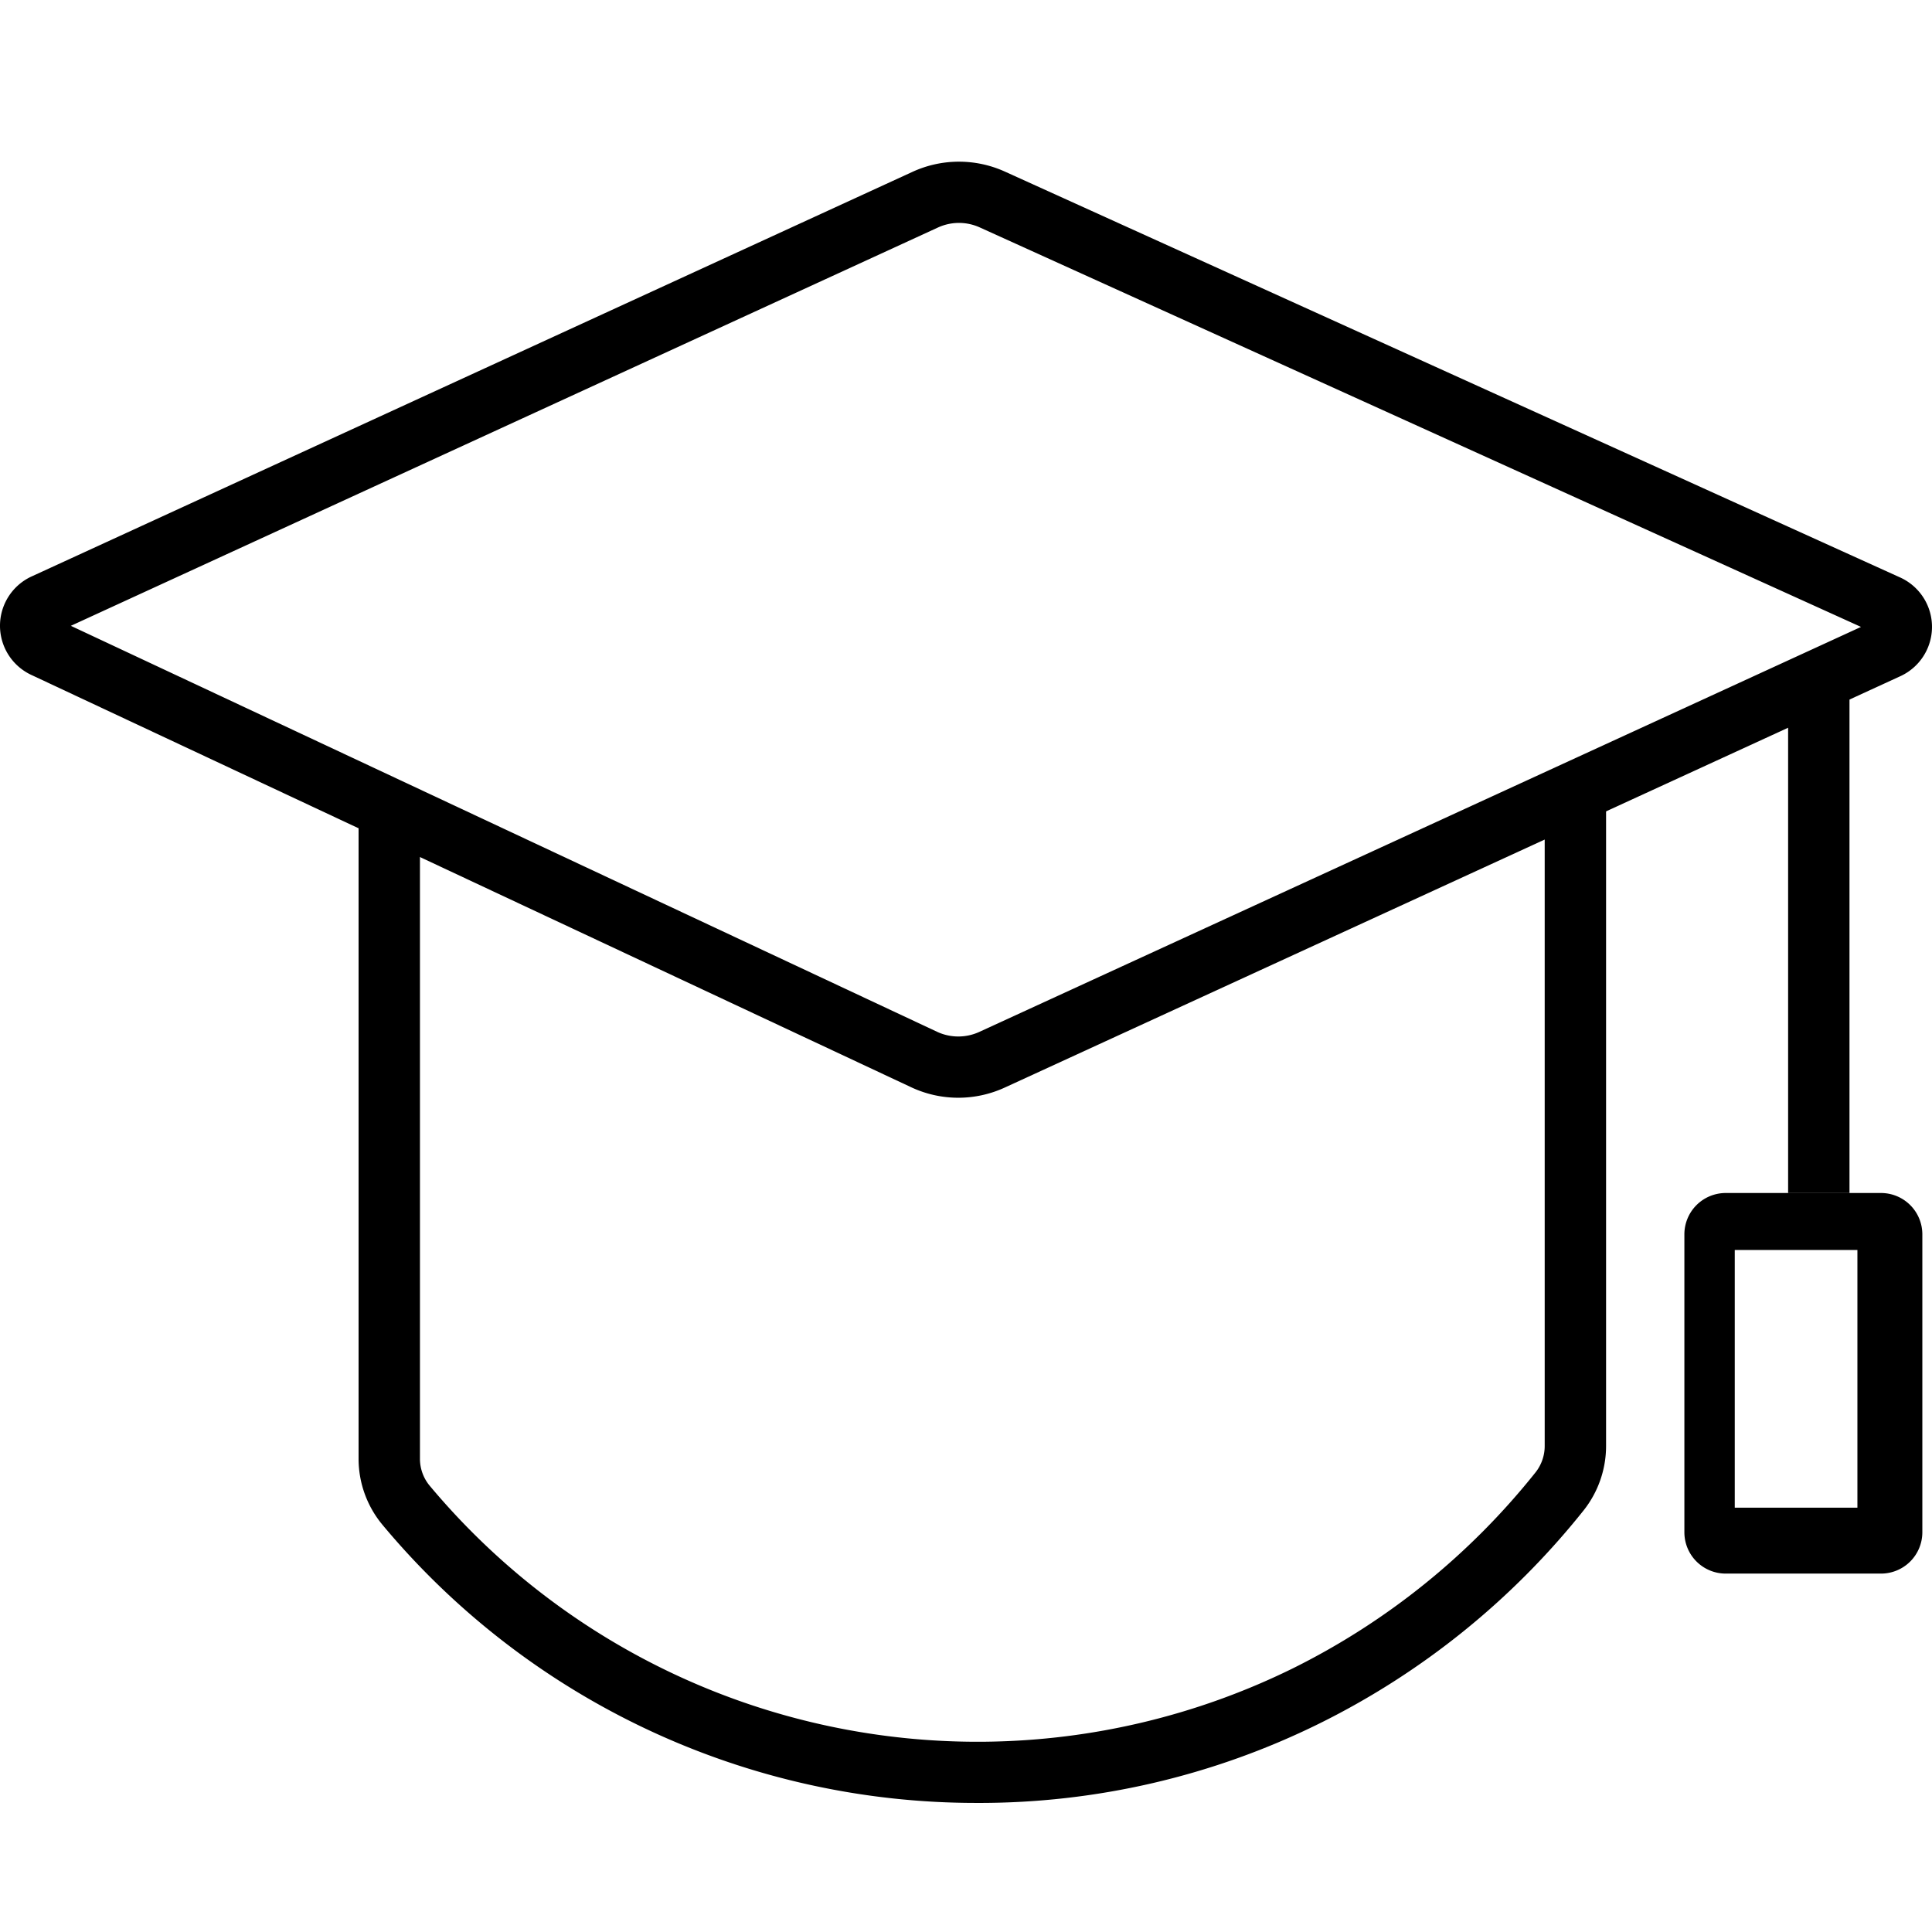 <?xml version="1.0" standalone="no"?><!DOCTYPE svg PUBLIC "-//W3C//DTD SVG 1.1//EN" "http://www.w3.org/Graphics/SVG/1.1/DTD/svg11.dtd"><svg t="1650638895195" class="icon" viewBox="0 0 1024 1024" version="1.1" xmlns="http://www.w3.org/2000/svg" p-id="4862" xmlns:xlink="http://www.w3.org/1999/xlink" width="200" height="200"><defs><style type="text/css">@font-face { font-family: feedback-iconfont; src: url("//at.alicdn.com/t/font_1031158_u69w8yhxdu.woff2?t=1630033759944") format("woff2"), url("//at.alicdn.com/t/font_1031158_u69w8yhxdu.woff?t=1630033759944") format("woff"), url("//at.alicdn.com/t/font_1031158_u69w8yhxdu.ttf?t=1630033759944") format("truetype"); }
</style></defs><path d="M507.921 581.828a58.88 58.88 0 0 1-25.02-5.581L16.905 357.862a28.757 28.757 0 0 1 0.213-52.497l466.534-214.289a58.999 58.999 0 0 1 48.973-0.119l474.121 214.946a28.757 28.757 0 0 1 0.137 52.651L532.531 576.435a58.965 58.965 0 0 1-24.61 5.393zM37.547 331.699L496.742 546.901a26.658 26.658 0 0 0 22.187 0.085l467.439-214.707-467.217-211.806a26.684 26.684 0 0 0-21.879 0.051zM30.72 328.533z" p-id="4863"></path><path d="M517.922 955.588a409.498 409.498 0 0 1-315.187-147.388 54.741 54.741 0 0 1-12.681-34.987V428.672h32.529v344.508a22.306 22.306 0 0 0 5.163 14.285 378.462 378.462 0 0 0 457.19 96.947 380.894 380.894 0 0 0 128.922-104.013 22.511 22.511 0 0 0 4.864-13.926V411.776h32.529v354.697a54.946 54.946 0 0 1-11.895 34.057 413.423 413.423 0 0 1-139.998 112.939 406.758 406.758 0 0 1-181.436 42.121zM947.738 360.636h32.529v271.701h-32.529z" p-id="4864"></path><path d="M996.949 834.039h-82.287a21.905 21.905 0 0 1-21.905-21.905v-157.867a21.905 21.905 0 0 1 21.905-21.948h82.287a21.905 21.905 0 0 1 21.931 21.922v157.867a21.905 21.905 0 0 1-21.931 21.931z m-12.484-171.52h-65.007v136.576h65.007z" p-id="4865"></path></svg>